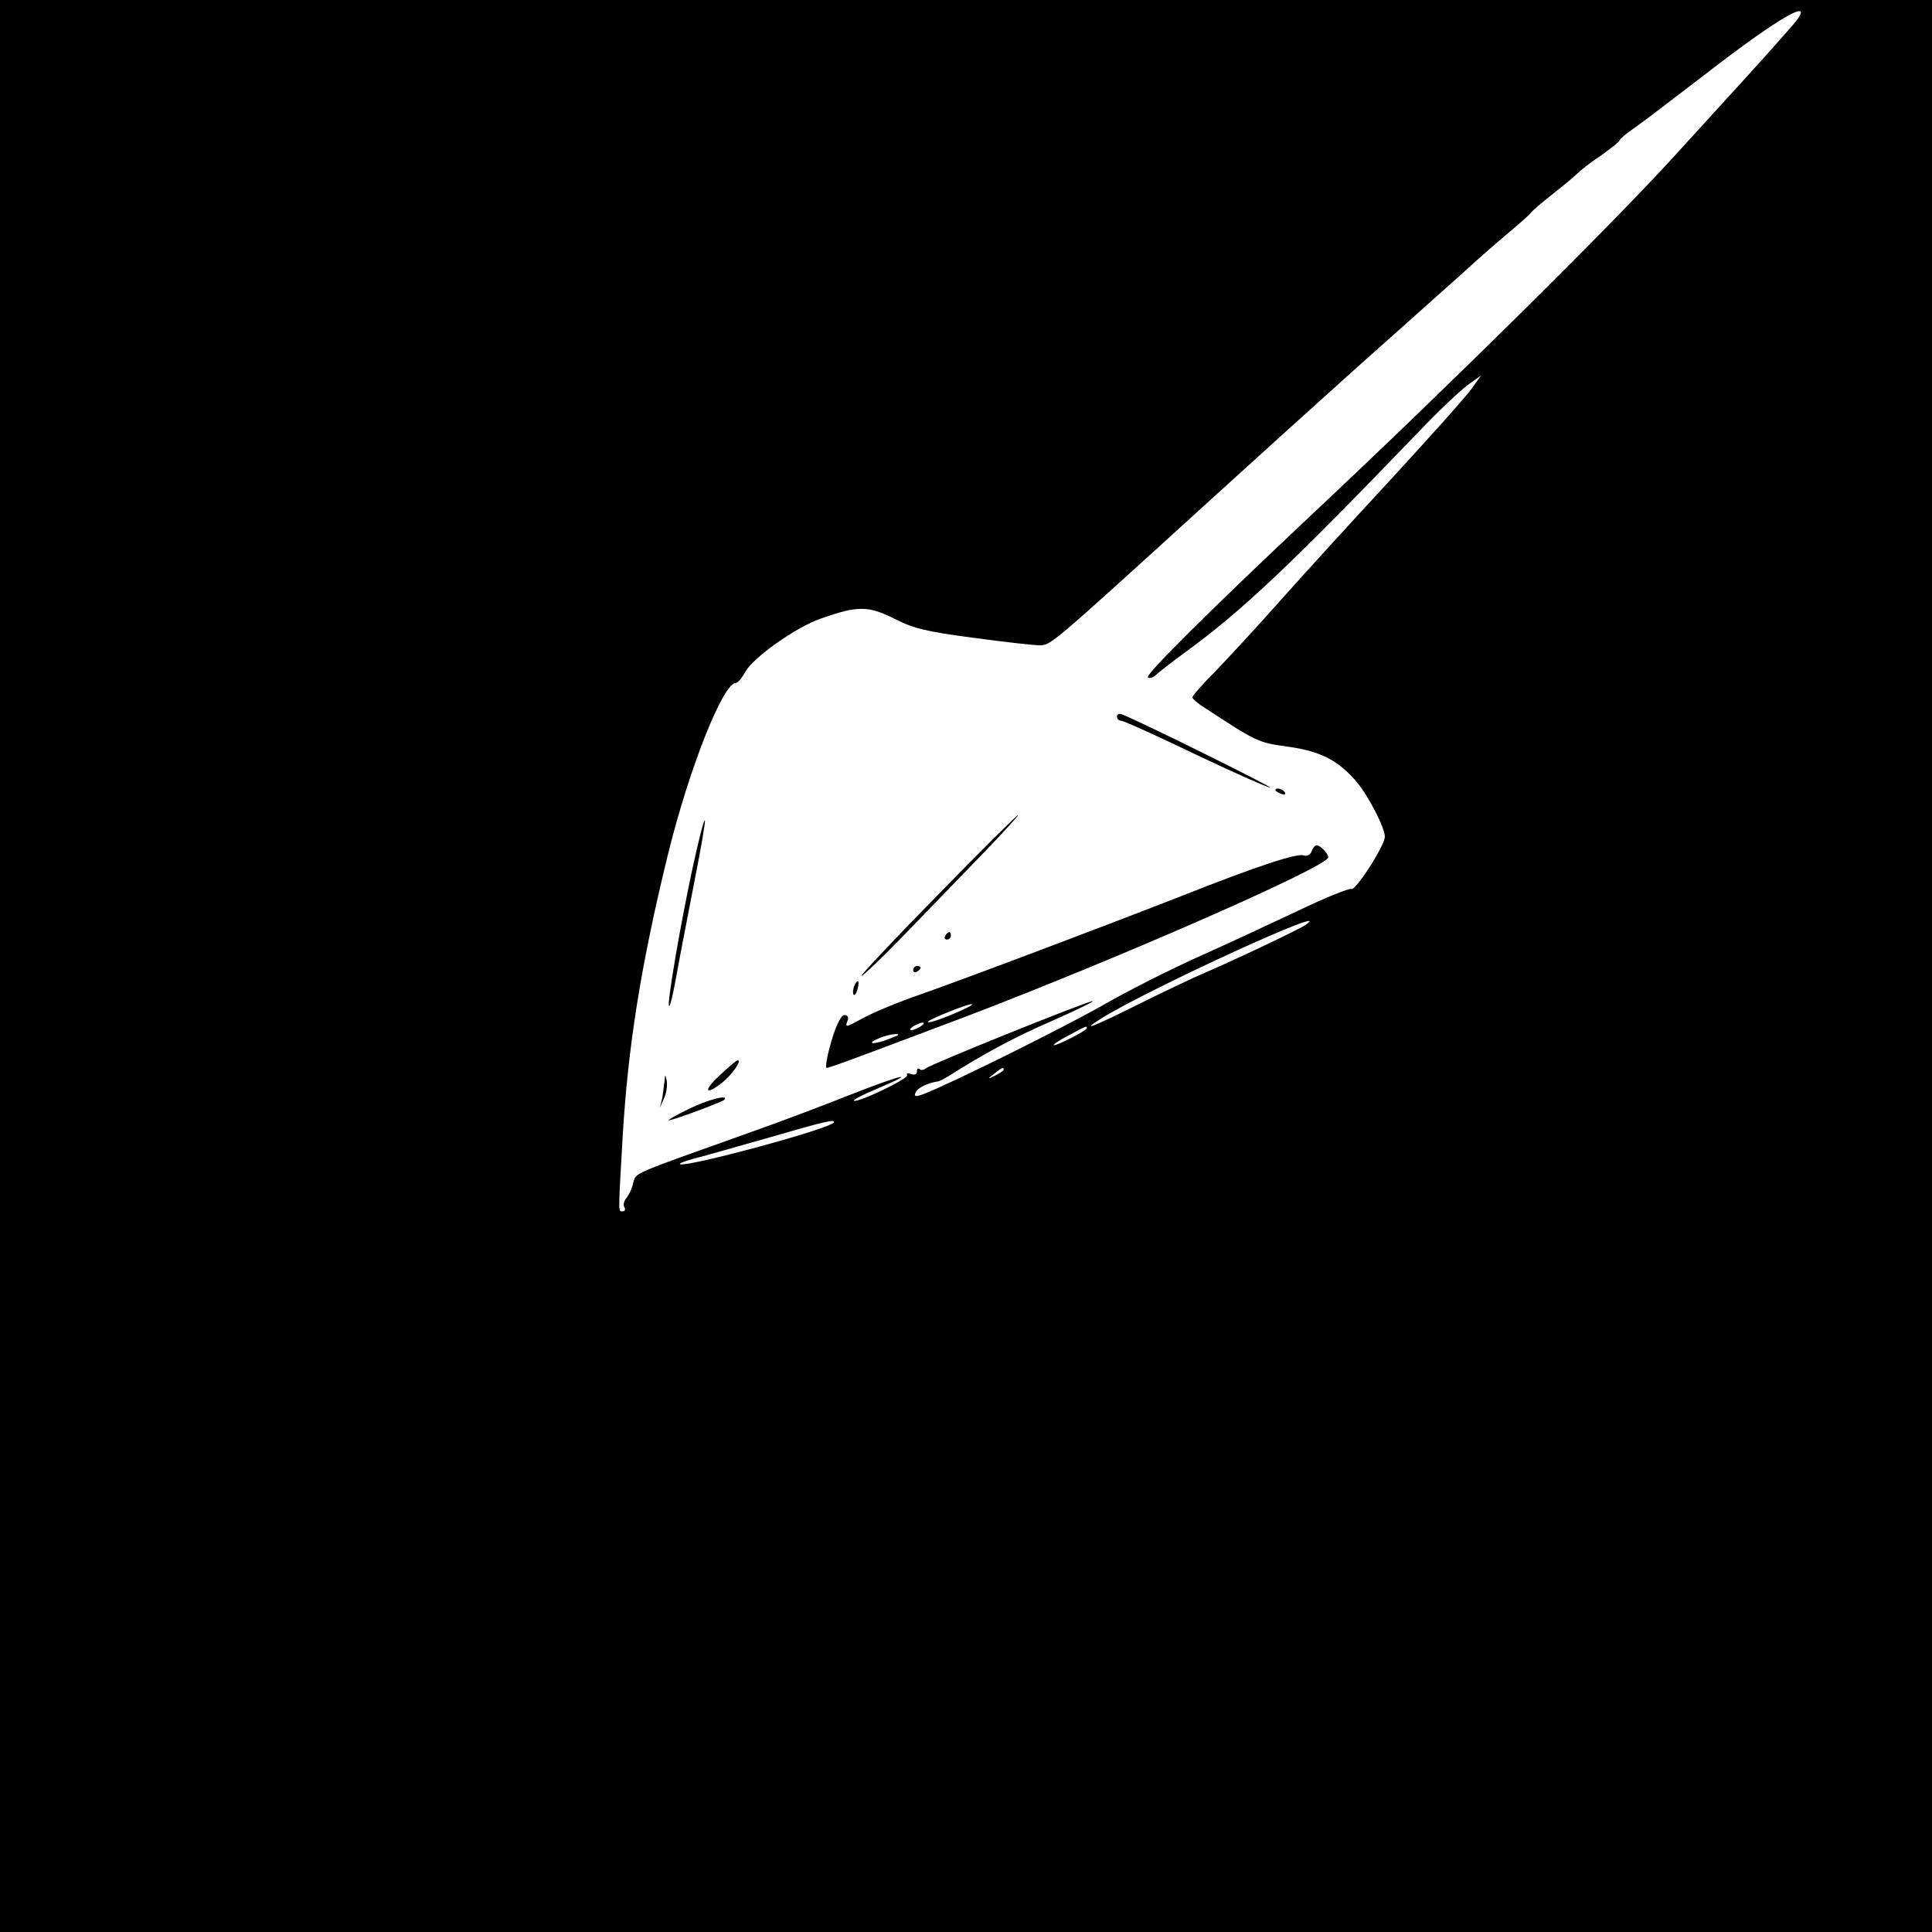 <?xml version="1.0" standalone="no"?>
<!DOCTYPE svg PUBLIC "-//W3C//DTD SVG 20010904//EN"
 "http://www.w3.org/TR/2001/REC-SVG-20010904/DTD/svg10.dtd">
<svg version="1.0" xmlns="http://www.w3.org/2000/svg"
 width="512pt" height="512pt" viewBox="0 0 512 512"
 preserveAspectRatio="xMidYMid meet">

<g transform="translate(0,512) scale(0.1,-0.1)"
fill="#000000" stroke="none">
<path d="M0 2560 l0 -2560 2560 0 2560 0 0 2560 0 2560 -2560 0 -2560 0 0
-2560z m4749 2491 c-19 -22 -76 -86 -128 -143 -52 -57 -135 -148 -185 -203
-166 -182 -587 -599 -961 -950 -268 -252 -440 -423 -433 -430 4 -4 13 -1 21 6
8 8 42 34 76 59 154 112 278 230 621 586 52 55 111 110 130 124 l35 25 -25
-35 c-13 -19 -108 -125 -210 -236 -102 -110 -237 -258 -300 -329 -63 -71 -141
-155 -172 -187 -32 -32 -58 -62 -58 -66 0 -4 15 -17 33 -28 139 -91 141 -92
222 -103 85 -12 133 -37 181 -94 31 -37 74 -121 74 -144 0 -24 -78 -145 -89
-139 -5 3 -69 -23 -142 -58 -74 -35 -192 -90 -264 -122 -71 -32 -187 -90 -256
-130 -110 -62 -402 -207 -473 -234 -20 -7 -24 -6 -20 4 5 13 32 26 59 30 6 1
21 9 35 18 88 56 172 101 269 143 61 27 109 50 107 52 -4 4 -427 -166 -442
-178 -6 -5 -14 -6 -17 -2 -4 3 -7 1 -7 -6 0 -8 -6 -11 -16 -7 -8 3 -13 2 -10
-3 6 -9 -133 -75 -141 -68 -2 3 26 17 62 32 115 49 63 37 -71 -16 -71 -28
-192 -74 -269 -101 -317 -113 -299 -105 -307 -133 -3 -15 -12 -33 -18 -40 -7
-8 -9 -19 -5 -25 3 -5 1 -10 -4 -10 -13 0 -13 -14 -1 195 14 242 49 460 120
750 56 228 146 455 180 455 5 0 16 13 25 29 19 37 134 119 201 142 97 34 124
34 193 0 52 -27 88 -35 209 -51 81 -11 160 -20 176 -20 31 0 25 -5 447 379
124 113 299 271 388 351 214 191 196 175 287 256 43 40 99 88 124 109 24 20
49 42 55 49 5 7 32 30 60 52 27 21 57 46 66 55 9 9 36 30 62 47 25 18 47 35
49 40 1 4 19 19 38 32 19 13 103 77 185 140 206 160 307 216 234 131z m-1289
-2382 c-19 -13 -188 -93 -265 -126 -33 -14 -113 -52 -177 -84 -121 -60 -160
-76 -98 -37 132 81 628 308 540 247z m-580 -274 c0 -6 -76 -45 -87 -45 -4 1
12 12 37 25 50 27 50 27 50 20z m-220 -110 c0 -2 -10 -9 -22 -15 -22 -11 -22
-10 -4 4 21 17 26 19 26 11z m-450 -139 c0 -15 -397 -122 -408 -111 -2 2 13 8
35 14 21 5 108 30 193 54 155 45 180 51 180 43z"/>
<path d="M2960 3221 c0 -6 5 -11 11 -11 7 0 97 -41 201 -91 105 -50 192 -88
194 -86 3 3 -344 175 -393 194 -7 3 -13 0 -13 -6z"/>
<path d="M3380 3026 c0 -2 7 -7 16 -10 8 -3 12 -2 9 4 -6 10 -25 14 -25 6z"/>
<path d="M2486 2749 c-114 -116 -205 -213 -203 -215 2 -2 51 44 108 103 57 59
151 156 208 215 58 60 102 108 99 108 -3 0 -99 -95 -212 -211z"/>
<path d="M1837 2827 c-33 -152 -70 -367 -64 -373 3 -3 12 37 21 88 9 51 31
162 47 246 17 85 29 156 27 158 -3 2 -16 -51 -31 -119z"/>
<path d="M3476 2864 c-3 -9 -13 -14 -21 -11 -16 7 -123 -28 -320 -106 -207
-81 -575 -220 -695 -262 -58 -20 -125 -48 -149 -61 -51 -28 -52 -28 -45 -9 4
9 0 15 -8 15 -9 0 -22 -26 -35 -70 -11 -38 -17 -70 -12 -70 8 0 109 38 374
138 408 156 955 396 955 420 0 10 -21 32 -31 32 -4 0 -10 -7 -13 -16z m-931
-423 c-47 -21 -92 -36 -85 -28 7 8 103 46 115 46 6 0 -8 -8 -30 -18z m-105
-41 c-8 -5 -19 -10 -25 -10 -5 0 -3 5 5 10 8 5 20 10 25 10 6 0 3 -5 -5 -10z
m-61 -24 c-2 -1 -19 -8 -36 -14 -37 -12 -45 -6 -10 8 22 9 54 13 46 6z"/>
<path d="M2505 2640 c-3 -5 -1 -10 4 -10 6 0 11 5 11 10 0 6 -2 10 -4 10 -3 0
-8 -4 -11 -10z"/>
<path d="M2420 2549 c0 -5 5 -7 10 -4 6 3 10 8 10 11 0 2 -4 4 -10 4 -5 0 -10
-5 -10 -11z"/>
<path d="M2263 2505 c-3 -9 -3 -18 -1 -21 3 -3 8 4 11 16 6 23 -1 27 -10 5z"/>
<path d="M1907 2270 c-44 -41 -39 -55 7 -19 25 20 53 59 41 59 -3 0 -25 -18
-48 -40z"/>
<path d="M1761 2255 c-1 -11 -4 -31 -6 -45 l-6 -25 11 25 c6 13 9 33 7 45 -4
19 -4 19 -6 0z"/>
<path d="M1825 2181 c-33 -16 -57 -30 -53 -30 9 -1 140 48 147 54 15 16 -43 1
-94 -24z"/>
</g>
</svg>
